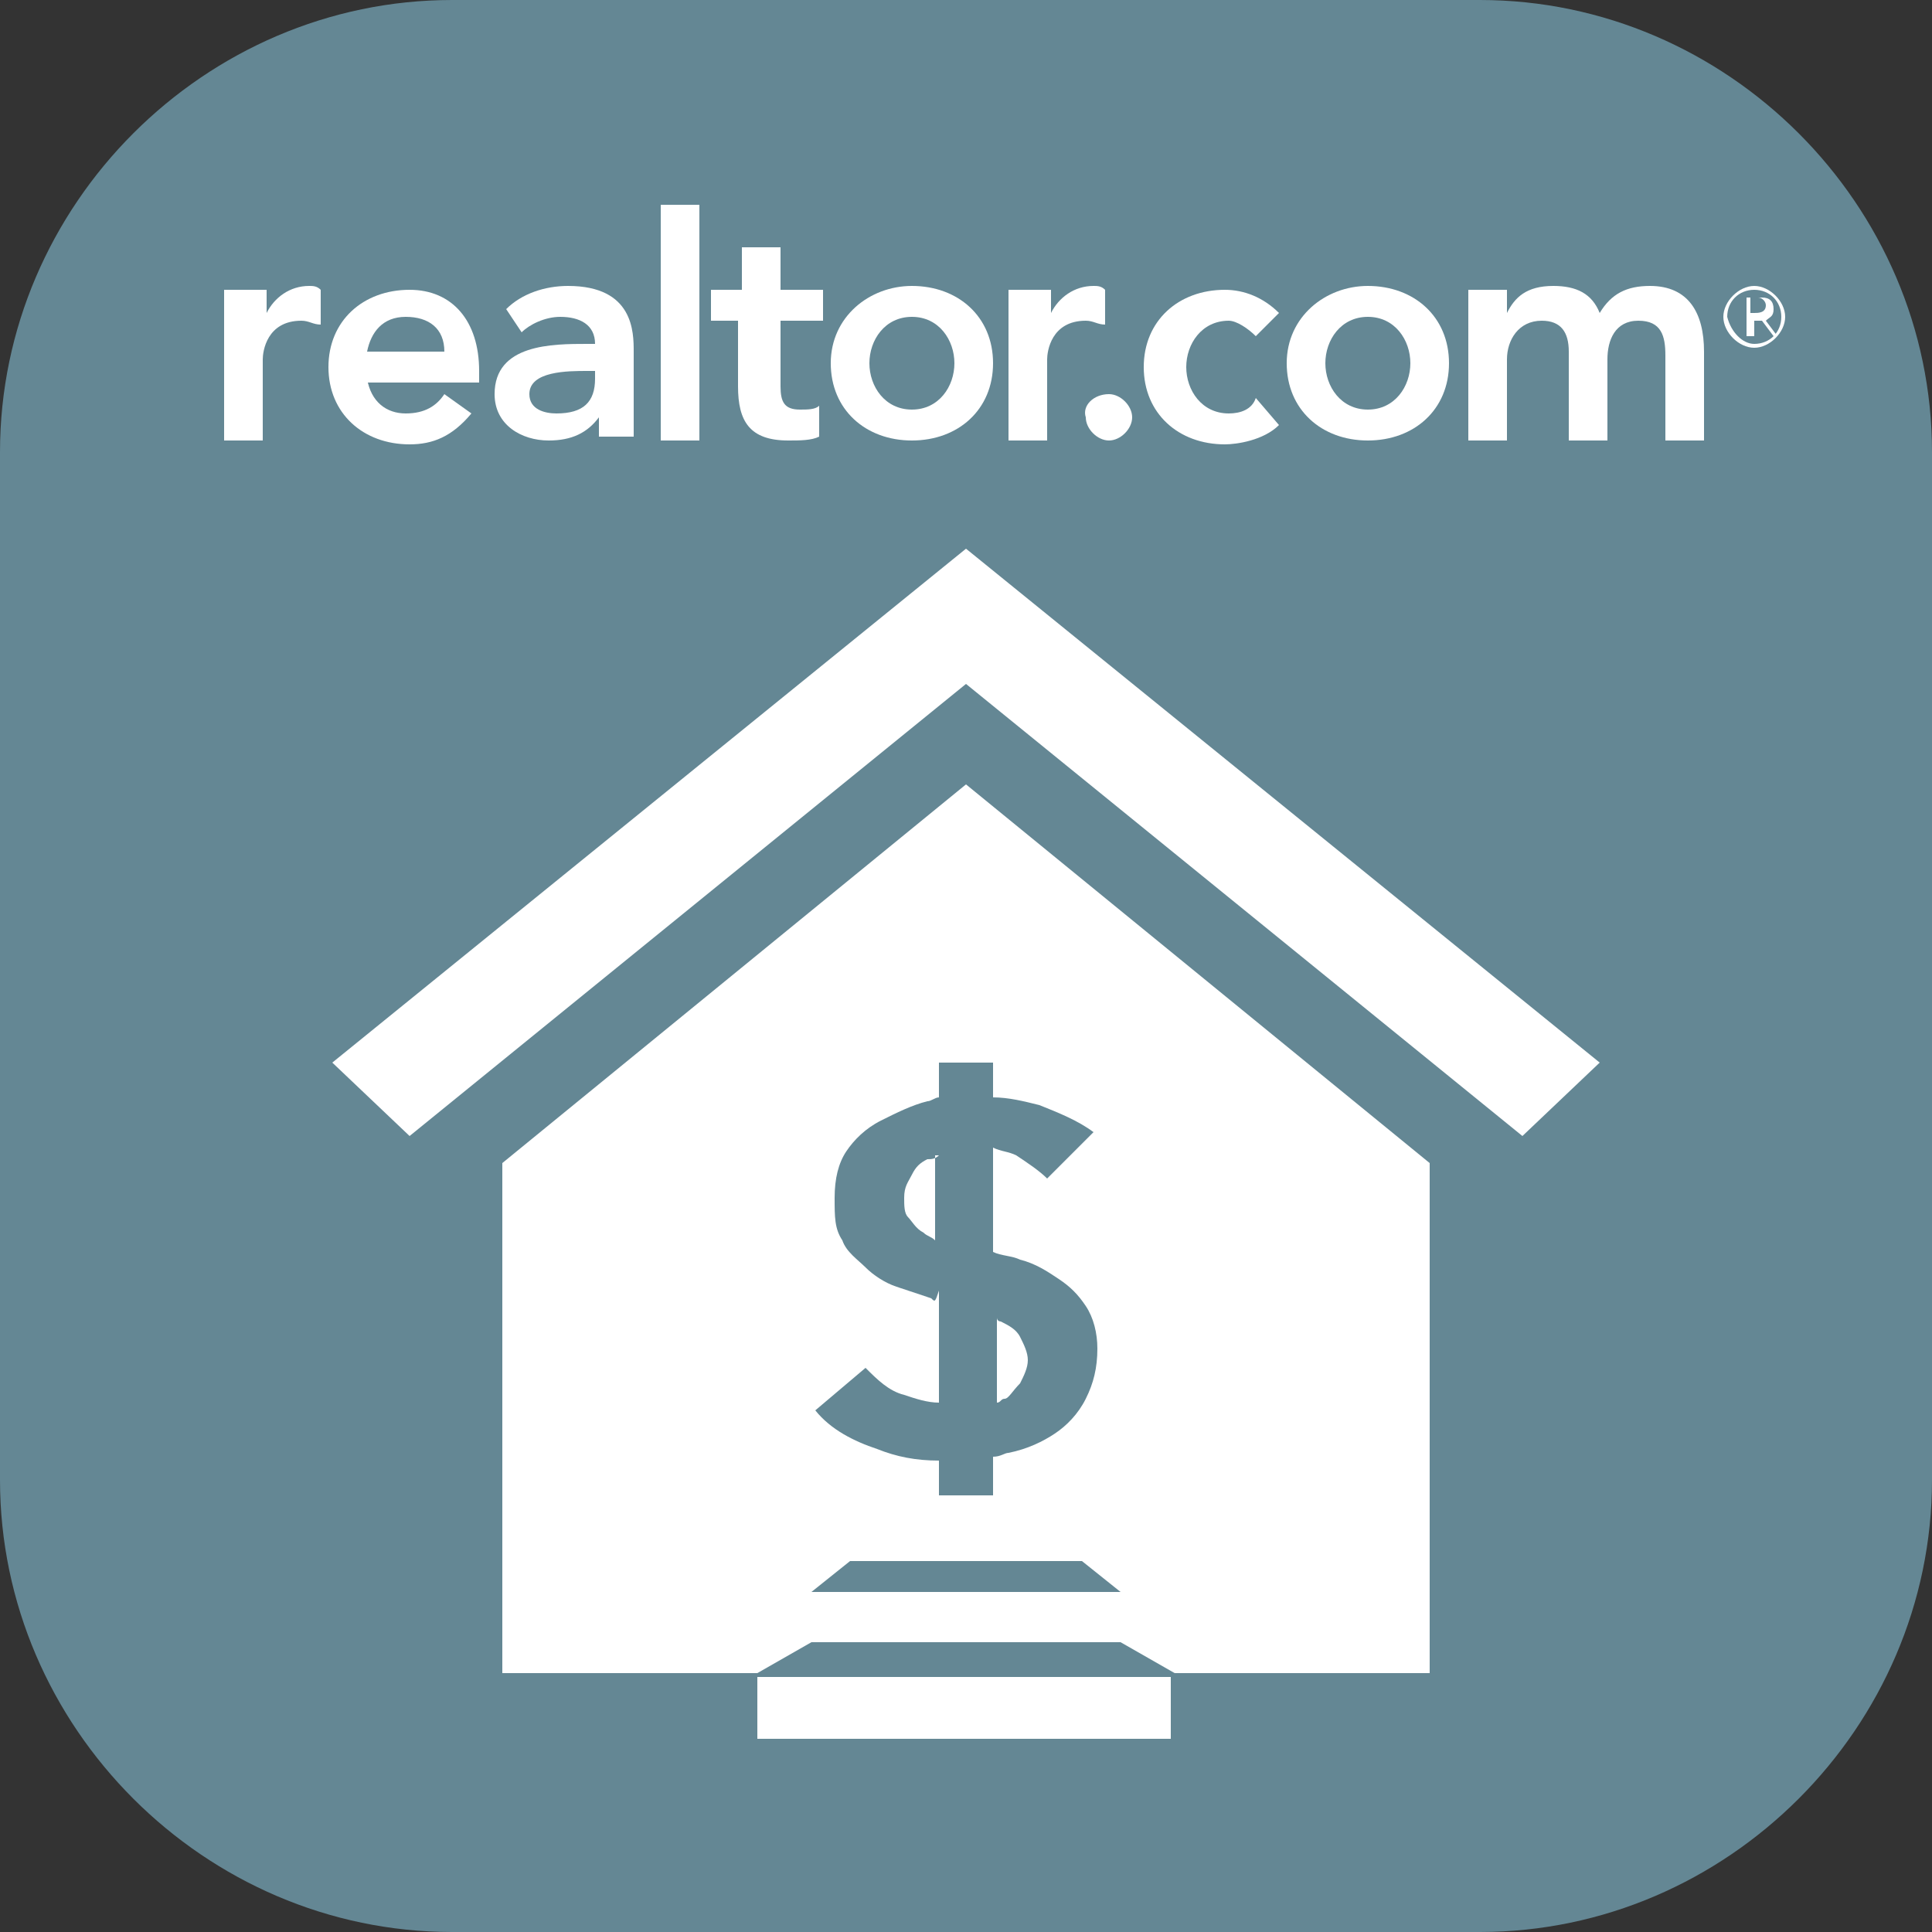 <?xml version="1.0" encoding="utf-8"?>
<!-- Generator: Adobe Illustrator 18.0.0, SVG Export Plug-In . SVG Version: 6.00 Build 0)  -->
<!DOCTYPE svg PUBLIC "-//W3C//DTD SVG 1.1//EN" "http://www.w3.org/Graphics/SVG/1.1/DTD/svg11.dtd">
<svg version="1.1" id="Layer_1" xmlns="http://www.w3.org/2000/svg" xmlns:xlink="http://www.w3.org/1999/xlink" x="0px" y="0px"
	 width="50px" height="50px" viewBox="0 0 50 50" enable-background="new 0 0 50 50" xml:space="preserve">
<rect x="0" y="0" width="50" height="50" fill="#333333" stroke="none"/>
<path fill="#648794" d="M38.3,50H11.7C5.3,50,0,44.7,0,38.3V11.7C0,5.3,5.3,0,11.7,0h26.6C44.7,0,50,5.3,50,11.7v26.6
	C50,44.7,44.7,50,38.3,50z"/>
<g>
	<g>
		<path fill="#FFFFFF" d="M5.9,7.5h1v0.6h0c0.2-0.4,0.6-0.7,1.1-0.7c0.1,0,0.2,0,0.3,0.1v0.9c-0.2,0-0.3-0.1-0.5-0.1
			c-0.9,0-1,0.8-1,1v2.1h-1V7.5z"/>
		<path fill="#FFFFFF" d="M9.5,9.8c0.1,0.6,0.5,0.9,1,0.9c0.5,0,0.8-0.2,1-0.5l0.7,0.5c-0.5,0.6-1,0.8-1.6,0.8c-1.2,0-2.1-0.8-2.1-2
			c0-1.2,0.9-2,2.1-2c1.1,0,1.8,0.8,1.8,2.1v0.3H9.5z M11.5,9.1c0-0.6-0.4-0.9-1-0.9c-0.6,0-0.9,0.4-1,0.9H11.5z"/>
		<path fill="#FFFFFF" d="M15.5,10.8L15.5,10.8c-0.3,0.4-0.7,0.6-1.3,0.6c-0.7,0-1.4-0.4-1.4-1.2c0-1.3,1.5-1.3,2.4-1.3h0.2V8.9
			c0-0.5-0.4-0.7-0.9-0.7c-0.4,0-0.8,0.2-1,0.4L13.1,8c0.4-0.4,1-0.6,1.6-0.6c1.7,0,1.7,1.2,1.7,1.7v2.2h-0.9V10.8z M15.4,9.6h-0.2
			c-0.5,0-1.5,0-1.5,0.6c0,0.4,0.4,0.5,0.7,0.5c0.7,0,1-0.3,1-0.9V9.6z"/>
		<path fill="#FFFFFF" d="M17.1,5.3h1v6.1h-1V5.3z"/>
		<path fill="#FFFFFF" d="M18.4,8.3V7.5h0.8V6.4h1v1.1h1.1v0.8h-1.1V10c0,0.4,0.1,0.6,0.5,0.6c0.2,0,0.4,0,0.5-0.1v0.8
			c-0.2,0.1-0.5,0.1-0.8,0.1c-1,0-1.3-0.5-1.3-1.4V8.3H18.4z"/>
		<path fill="#FFFFFF" d="M23.6,7.4c1.2,0,2.1,0.8,2.1,2c0,1.2-0.9,2-2.1,2c-1.2,0-2.1-0.8-2.1-2C21.5,8.2,22.5,7.4,23.6,7.4z
			 M23.6,10.6c0.7,0,1.1-0.6,1.1-1.2c0-0.6-0.4-1.2-1.1-1.2c-0.7,0-1.1,0.6-1.1,1.2C22.5,10,22.9,10.6,23.6,10.6z"/>
		<path fill="#FFFFFF" d="M26.2,7.5h1v0.6h0c0.2-0.4,0.6-0.7,1.1-0.7c0.1,0,0.2,0,0.3,0.1v0.9c-0.2,0-0.3-0.1-0.5-0.1
			c-0.9,0-1,0.8-1,1v2.1h-1V7.5z"/>
		<path fill="#FFFFFF" d="M28.7,10.2c0.3,0,0.6,0.3,0.6,0.6c0,0.3-0.3,0.6-0.6,0.6c-0.3,0-0.6-0.3-0.6-0.6
			C28,10.5,28.3,10.2,28.7,10.2z"/>
		<path fill="#FFFFFF" d="M32.5,8.7c-0.2-0.2-0.5-0.4-0.7-0.4c-0.7,0-1.1,0.6-1.1,1.2c0,0.6,0.4,1.2,1.1,1.2c0.3,0,0.6-0.1,0.7-0.4
			l0.6,0.7c-0.4,0.4-1.1,0.5-1.4,0.5c-1.2,0-2.1-0.8-2.1-2c0-1.2,0.9-2,2.1-2c0.5,0,1,0.2,1.4,0.6L32.5,8.7z"/>
		<path fill="#FFFFFF" d="M35.4,7.4c1.2,0,2.1,0.8,2.1,2c0,1.2-0.9,2-2.1,2c-1.2,0-2.1-0.8-2.1-2C33.3,8.2,34.3,7.4,35.4,7.4z
			 M35.4,10.6c0.7,0,1.1-0.6,1.1-1.2c0-0.6-0.4-1.2-1.1-1.2c-0.7,0-1.1,0.6-1.1,1.2C34.3,10,34.7,10.6,35.4,10.6z"/>
		<path fill="#FFFFFF" d="M38.1,7.5H39v0.6h0c0.2-0.4,0.5-0.7,1.2-0.7c0.6,0,1,0.2,1.2,0.7c0.3-0.5,0.7-0.7,1.3-0.7
			c1,0,1.4,0.7,1.4,1.7v2.3h-1V9.2c0-0.5-0.1-0.9-0.7-0.9c-0.6,0-0.8,0.5-0.8,1v2.1h-1V9.1c0-0.5-0.2-0.8-0.7-0.8
			c-0.6,0-0.9,0.5-0.9,1v2.1h-1V7.5z"/>
	</g>
	<g>
		<path fill="#FFFFFF" d="M45.4,7.4c0.4,0,0.8,0.4,0.8,0.8c0,0.4-0.4,0.8-0.8,0.8c-0.4,0-0.8-0.4-0.8-0.8C44.6,7.8,45,7.4,45.4,7.4z
			 M45.4,8.9c0.4,0,0.7-0.3,0.7-0.7c0-0.4-0.3-0.7-0.7-0.7c-0.4,0-0.7,0.3-0.7,0.7C44.8,8.6,45.1,8.9,45.4,8.9z M45.3,8.7h-0.1V7.7
			h0.4c0.2,0,0.3,0.1,0.3,0.3c0,0.2-0.1,0.2-0.2,0.3l0.3,0.4h-0.1l-0.3-0.4h-0.2V8.7z M45.3,8.1h0.1c0.1,0,0.3,0,0.3-0.2
			c0-0.1-0.1-0.2-0.2-0.2h-0.2V8.1z"/>
	</g>
</g>
<g>
	<polygon fill="#FFFFFF" points="25,14.2 8.6,27.5 10.6,29.4 25,17.7 39.4,29.4 41.4,27.5 	"/>
	<rect x="19.6" y="43.4" fill="#FFFFFF" width="10.7" height="1.6"/>
</g>
<g>
	<path fill="#FFFFFF" d="M26.4,35.8c0.1-0.2,0.2-0.4,0.2-0.6c0-0.2-0.1-0.4-0.2-0.6c-0.1-0.2-0.3-0.3-0.5-0.4c0,0-0.1,0-0.1-0.1v2.2
		c0.1,0,0.1-0.1,0.2-0.1C26.1,36.2,26.2,36,26.4,35.8z"/>
	<path fill="#FFFFFF" d="M24.3,29.9C24.2,30,24.1,30,24,30c-0.2,0.1-0.3,0.2-0.4,0.4c-0.1,0.2-0.2,0.3-0.2,0.6c0,0.2,0,0.4,0.1,0.5
		c0.1,0.1,0.2,0.3,0.4,0.4c0.1,0.1,0.2,0.1,0.3,0.2V29.9z"/>
	<path fill="#FFFFFF" d="M25,20.3l-12,9.8v13.2h6.6l1.4-0.8h8l1.4,0.8H37V30.1L25,20.3z M24.1,33.6c-0.3-0.1-0.6-0.2-0.9-0.3
		c-0.3-0.1-0.6-0.3-0.8-0.5c-0.2-0.2-0.5-0.4-0.6-0.7c-0.2-0.3-0.2-0.6-0.2-1.1c0-0.5,0.1-0.9,0.3-1.2c0.2-0.3,0.5-0.6,0.9-0.8
		c0.4-0.2,0.8-0.4,1.2-0.5c0.1,0,0.2-0.1,0.3-0.1v-0.9h1.4v0.9c0.4,0,0.8,0.1,1.2,0.2c0.5,0.2,1,0.4,1.4,0.7l-1.2,1.2
		c-0.2-0.2-0.5-0.4-0.8-0.6c-0.2-0.1-0.4-0.1-0.6-0.2v2.7c0.2,0.1,0.5,0.1,0.7,0.2c0.4,0.1,0.7,0.3,1,0.5c0.3,0.2,0.5,0.4,0.7,0.7
		c0.2,0.3,0.3,0.7,0.3,1.1c0,0.5-0.1,0.9-0.3,1.3c-0.2,0.4-0.5,0.7-0.8,0.9c-0.3,0.2-0.7,0.4-1.2,0.5c-0.1,0-0.2,0.1-0.4,0.1v1h-1.4
		v-0.9c-0.6,0-1.1-0.1-1.6-0.3c-0.6-0.2-1.2-0.5-1.6-1l1.3-1.1c0.3,0.3,0.6,0.6,1,0.7c0.3,0.1,0.6,0.2,0.9,0.2v-2.9
		C24.2,33.7,24.2,33.7,24.1,33.6z M21,41.2l1-0.8h6l1,0.8H21z"/>
</g>
</svg>
